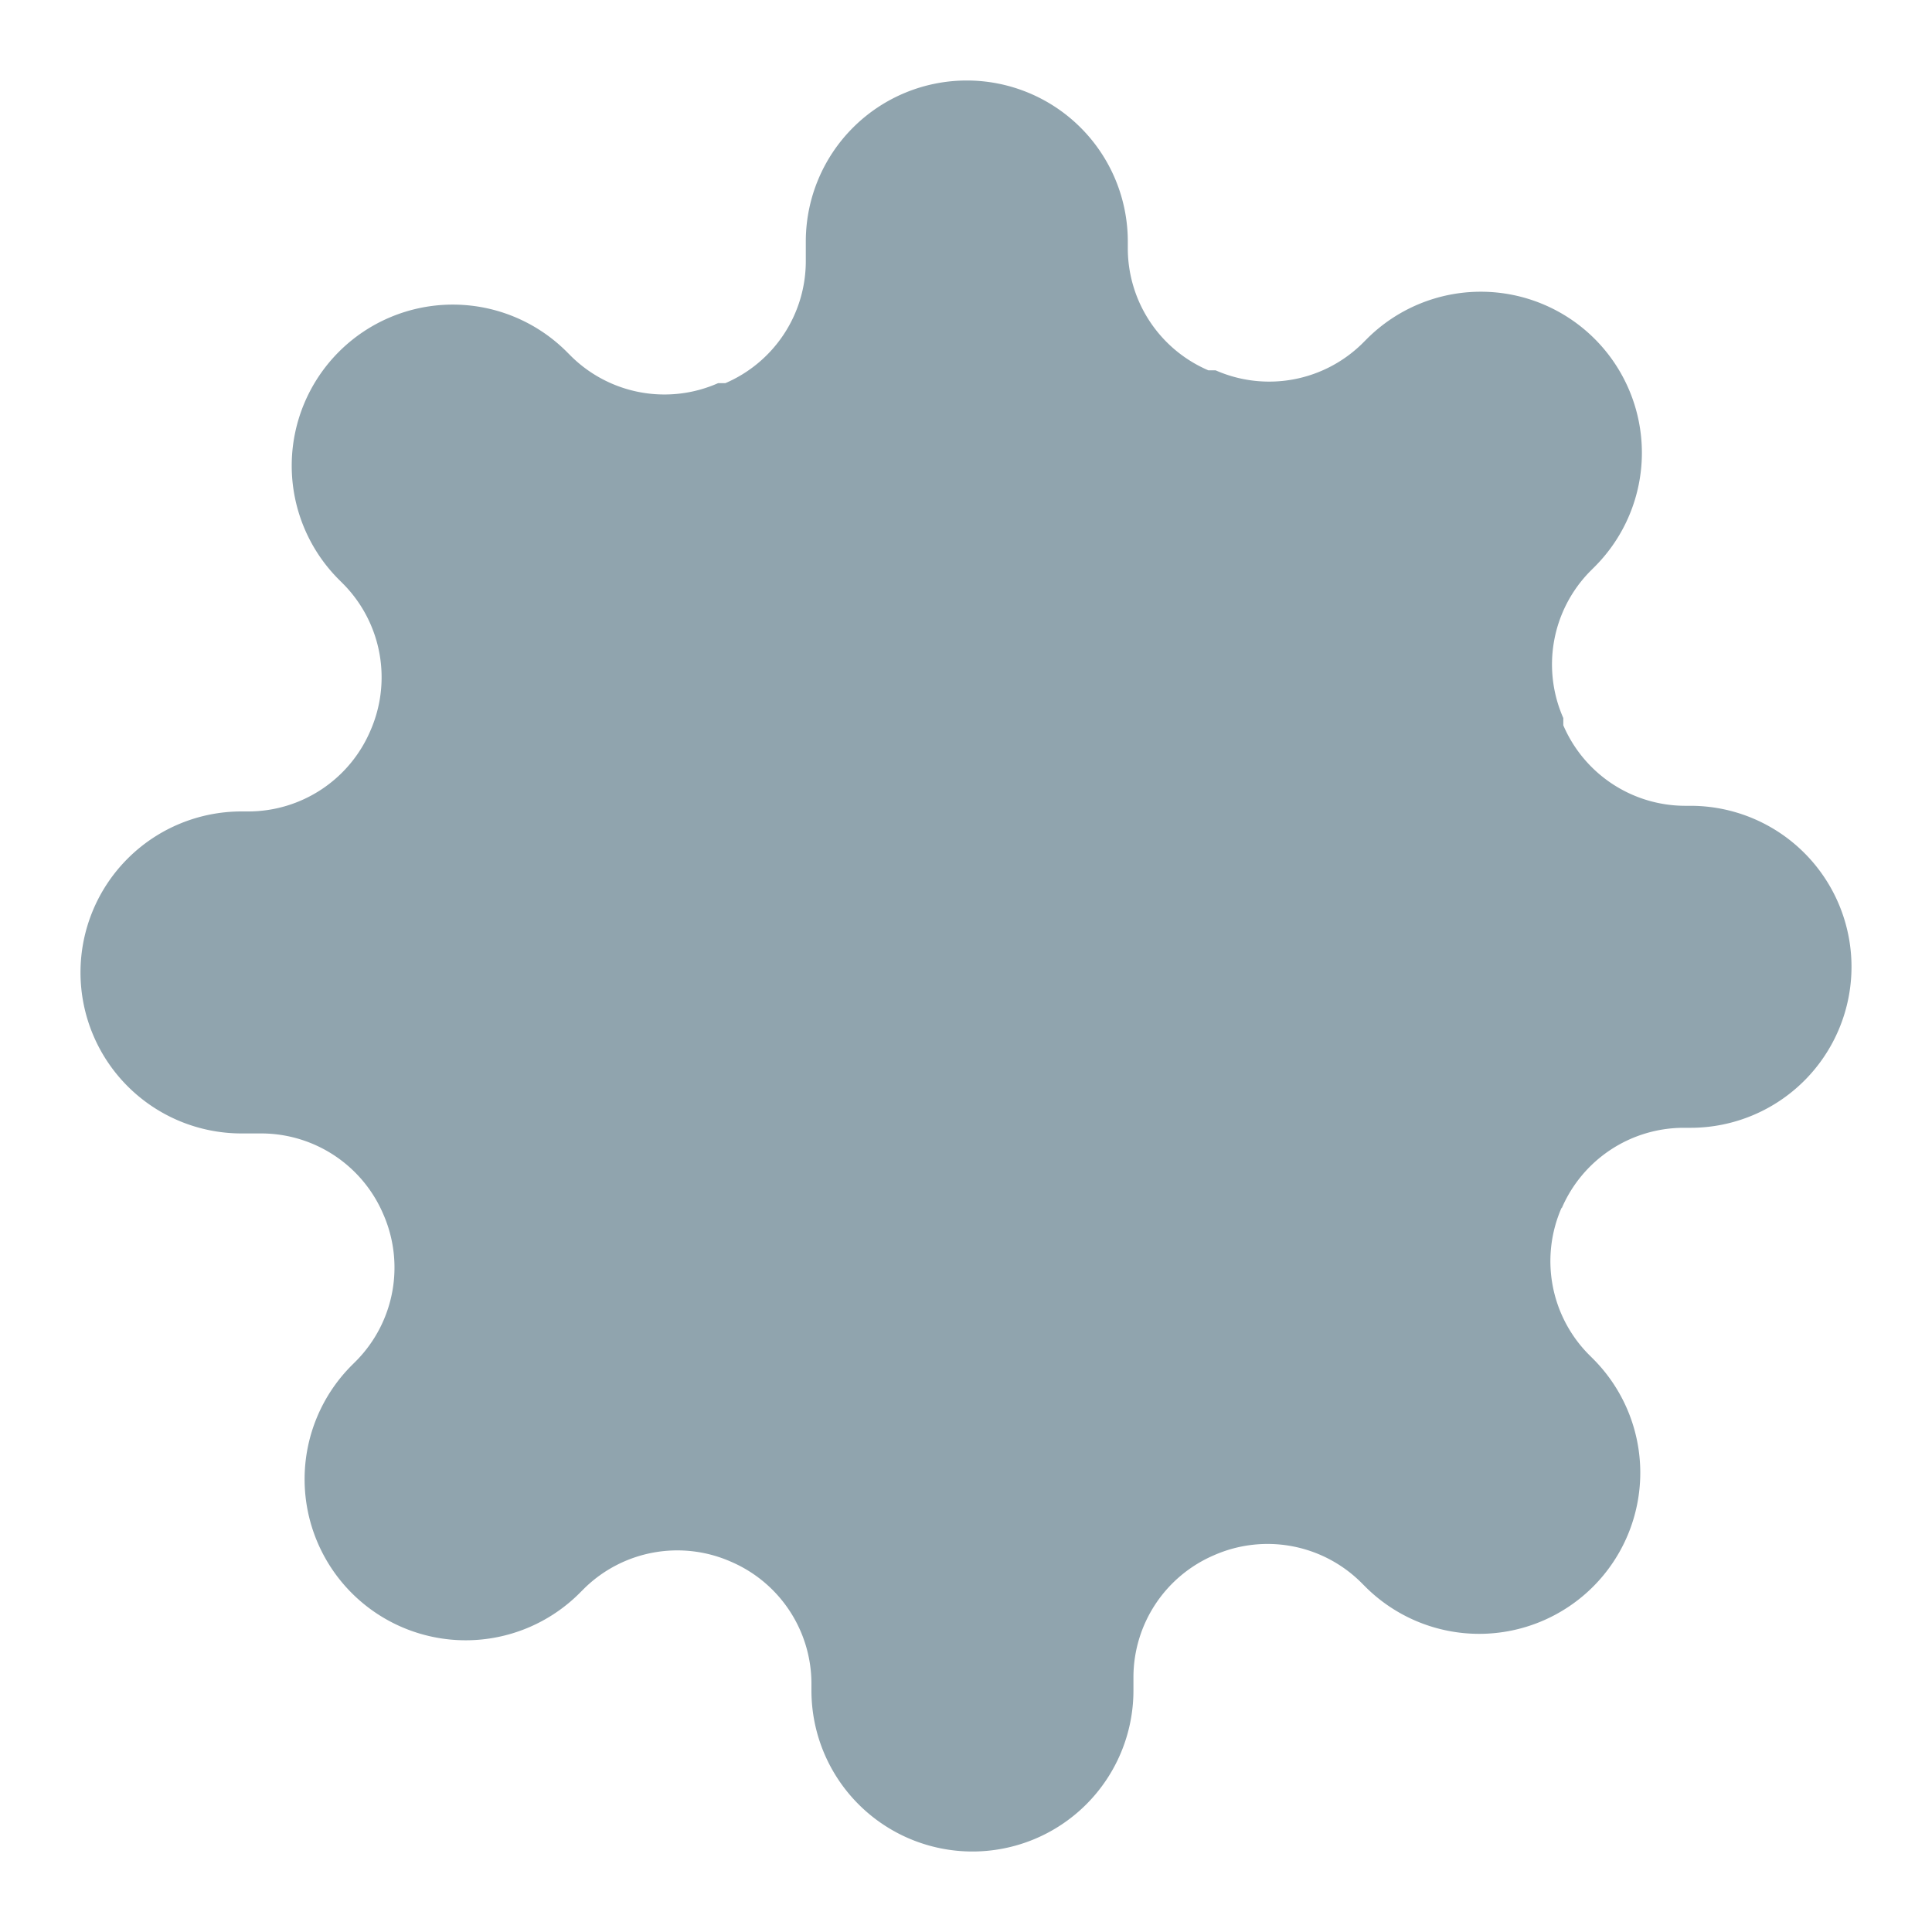 <svg width="64" height="64" viewBox="0 0 24 24" fill="none" xmlns="http://www.w3.org/2000/svg">
  <circle cx="12" cy="12" r="3" fill="#607D8B"/>
  <path d="M19.4 15a1.65 1.65 0 00.33 1.82l.06.06a2 2 0 01-2.83 2.83l-.06-.06a1.65 1.65 0 00-1.82-.33 1.65 1.65 0 00-1 1.51V21a2 2 0 01-4 0v-.09a1.65 1.65 0 00-1-1.51 1.65 1.65 0 00-1.82.33l-.06.06a2 2 0 01-2.83-2.83l.06-.06a1.65 1.65 0 00.33-1.82 1.65 1.65 0 00-1.51-1H3a2 2 0 010-4h.09a1.65 1.65 0 001.51-1 1.65 1.65 0 00-.33-1.82l-.06-.06a2 2 0 012.83-2.83l.06.06a1.65 1.65 0 001.82.33h.09a1.65 1.65 0 001-1.51V3a2 2 0 014 0v.09a1.65 1.65 0 001 1.51h.09a1.65 1.65 0 001.82-.33l.06-.06a2 2 0 012.83 2.83l-.06.06a1.65 1.65 0 00-.33 1.82v.09a1.65 1.65 0 001.51 1H21a2 2 0 010 4h-.09a1.65 1.65 0 00-1.51 1z" fill="#90A4AE"/>
</svg>
